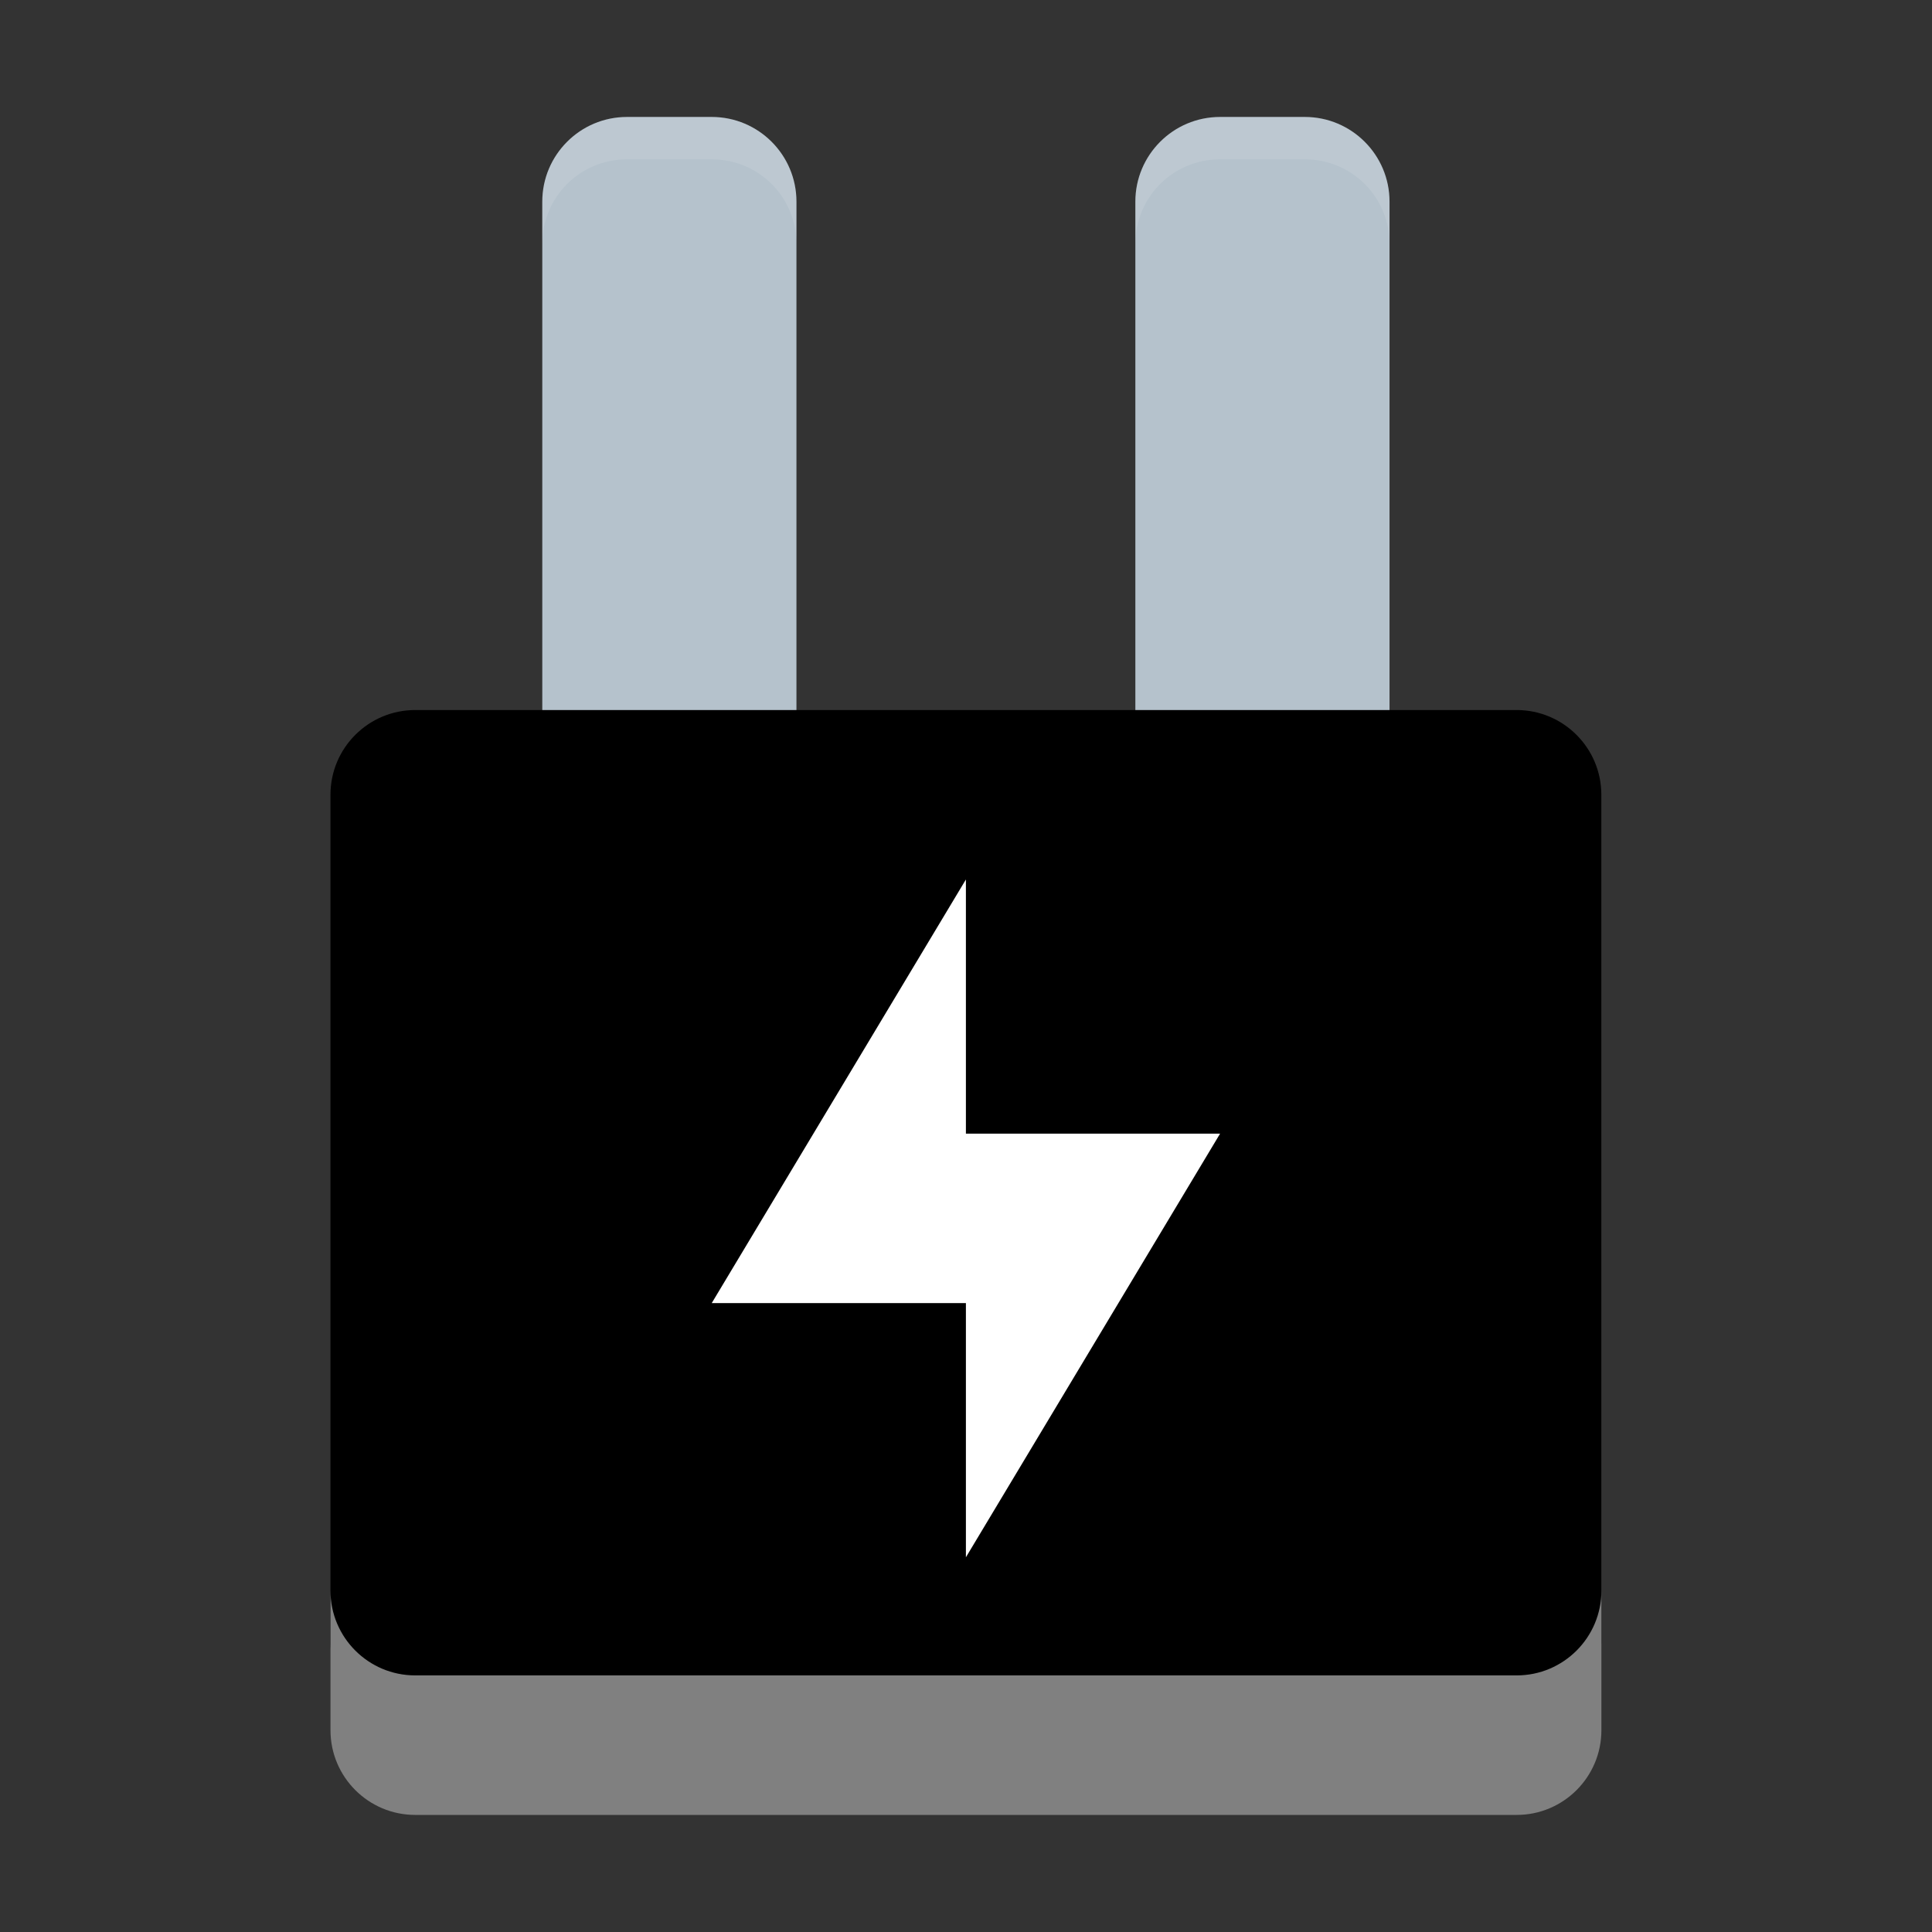 <svg xmlns="http://www.w3.org/2000/svg" xmlns:xlink="http://www.w3.org/1999/xlink" width="384pt" height="384pt" version="1.1" viewBox="0 0 384 384">
 <rect x="0" y="0" width="384" height="384" fill="#333333" stroke="none"/>
 <defs>
  <filter id="alpha" width="100%" height="100%" x="0%" y="0%" filterUnits="objectBoundingBox">
   <feColorMatrix in="SourceGraphic" type="matrix" values="0 0 0 0 1 0 0 0 0 1 0 0 0 0 1 0 0 0 1 0"/>
  </filter>
  <filter id="alpha-2" width="100%" height="100%" x="0%" y="0%" filterUnits="objectBoundingBox">
   <feColorMatrix in="SourceGraphic" type="matrix" values="0 0 0 0 1 0 0 0 0 1 0 0 0 0 1 0 0 0 1 0"/>
  </filter>
  <mask id="mask0-9">
   <g filter="url(#alpha)" style="filter:url(#alpha-2)">
    <rect width="36" height="36" x="0" y="0" style="fill:rgb(0%,0%,0%);fill-opacity:0.102"/>
   </g>
  </mask>
  <clipPath id="clip1-1">
   <rect width="36" height="36" x="0" y="0"/>
  </clipPath>
  <g id="surface5-2" clip-path="url(#clip1-1)">
   <path style="fill:rgb(100%,100%,100%)" d="M 12 3.75 C 11.168 3.75 10.5 4.418 10.5 5.25 L 10.5 6 C 10.5 5.168 11.168 4.5 12 4.5 L 13.5 4.5 C 14.332 4.5 15 5.168 15 6 L 15 5.25 C 15 4.418 14.332 3.75 13.5 3.75 Z M 12 3.75"/>
  </g>
  <mask id="mask1">
   <g filter="url(#alpha)" style="filter:url(#alpha-2)">
    <rect width="36" height="36" x="0" y="0" style="fill:rgb(0%,0%,0%);fill-opacity:0.102"/>
   </g>
  </mask>
  <clipPath id="clip2">
   <rect width="36" height="36" x="0" y="0"/>
  </clipPath>
  <g id="surface8" clip-path="url(#clip2)">
   <path style="fill:rgb(100%,100%,100%)" d="M 22.5 3.75 C 21.668 3.75 21 4.418 21 5.25 L 21 6 C 21 5.168 21.668 4.5 22.5 4.5 L 24 4.5 C 24.832 4.5 25.5 5.168 25.5 6 L 25.5 5.25 C 25.5 4.418 24.832 3.75 24 3.75 Z M 22.5 3.75"/>
  </g>
  <mask id="mask3">
   <g filter="url(#alpha)" style="filter:url(#alpha-2)">
    <rect width="36" height="36" x="0" y="0" style="fill:rgb(0%,0%,0%);fill-opacity:0.2"/>
   </g>
  </mask>
  <clipPath id="clip4">
   <rect width="36" height="36" x="0" y="0"/>
  </clipPath>
  <g id="surface14" clip-path="url(#clip4)">
   <path style="fill:rgb(0%,0%,0%)" d="M 18 18 L 18 22.5 L 22.5 22.5 L 18 30 L 18 25.5 L 13.5 25.5 Z M 18 18"/>
  </g>
 </defs>
 <g transform="matrix(0.973,0,0,0.973,5.173,0.626)">
  <g transform="matrix(11.538,0,0,11.538,-15.692,-20.019)">
   <path d="m 12,3.75 h 1.5 c 0.828,0 1.5,0.672 1.5,1.5 v 9 c 0,0.828 -0.672,1.5 -1.5,1.5 H 12 c -0.828,0 -1.5,-0.672 -1.5,-1.5 v -9 c 0,-0.828 0.672,-1.5 1.5,-1.5 z m 0,0" style="fill:#b5c2cc"/>
   <path d="M 22.5,3.75 H 24 c 0.828,0 1.5,0.672 1.5,1.5 v 9 c 0,0.828 -0.672,1.5 -1.5,1.5 h -1.5 c -0.828,0 -1.5,-0.672 -1.5,-1.5 v -9 c 0,-0.828 0.672,-1.5 1.5,-1.5 z m 0,0" style="fill:#b5c2cc"/>
   <path d="m 8.25,14.25 h 19.5 c 0.828,0 1.5,0.672 1.5,1.5 v 15 c 0,0.828 -0.672,1.5 -1.5,1.5 H 8.25 c -0.828,0 -1.5,-0.672 -1.5,-1.5 v -15 c 0,-0.828 0.672,-1.5 1.5,-1.5 z m 0,0"/>
   <use width="100%" height="100%" x="0" y="0" mask="url(#mask0-9)" xlink:href="#surface5-2"/>
   <use width="100%" height="100%" x="0" y="0" mask="url(#mask1)" xlink:href="#surface8"/>
   <use width="100%" height="100%" x="0" y="0" mask="url(#mask3)" xlink:href="#surface14"/>
   <path d="m 18,17.25 v 4.5 h 4.5 l -4.5,7.5 v -4.5 h -4.5 z m 0,0" style="fill:#ffffff"/>
  </g>
  <path style="fill:#808080" d="m 62.193,324.289 v 28.5 c 0,9.555 7.752,17.307 17.307,17.307 h 225 c 9.555,0 17.307,-7.752 17.307,-17.307 v -28.5 c 0,9.555 -7.752,17.307 -17.307,17.307 h -225 c -9.555,0 -17.307,-7.752 -17.307,-17.307 z"/>
 </g>
</svg>
